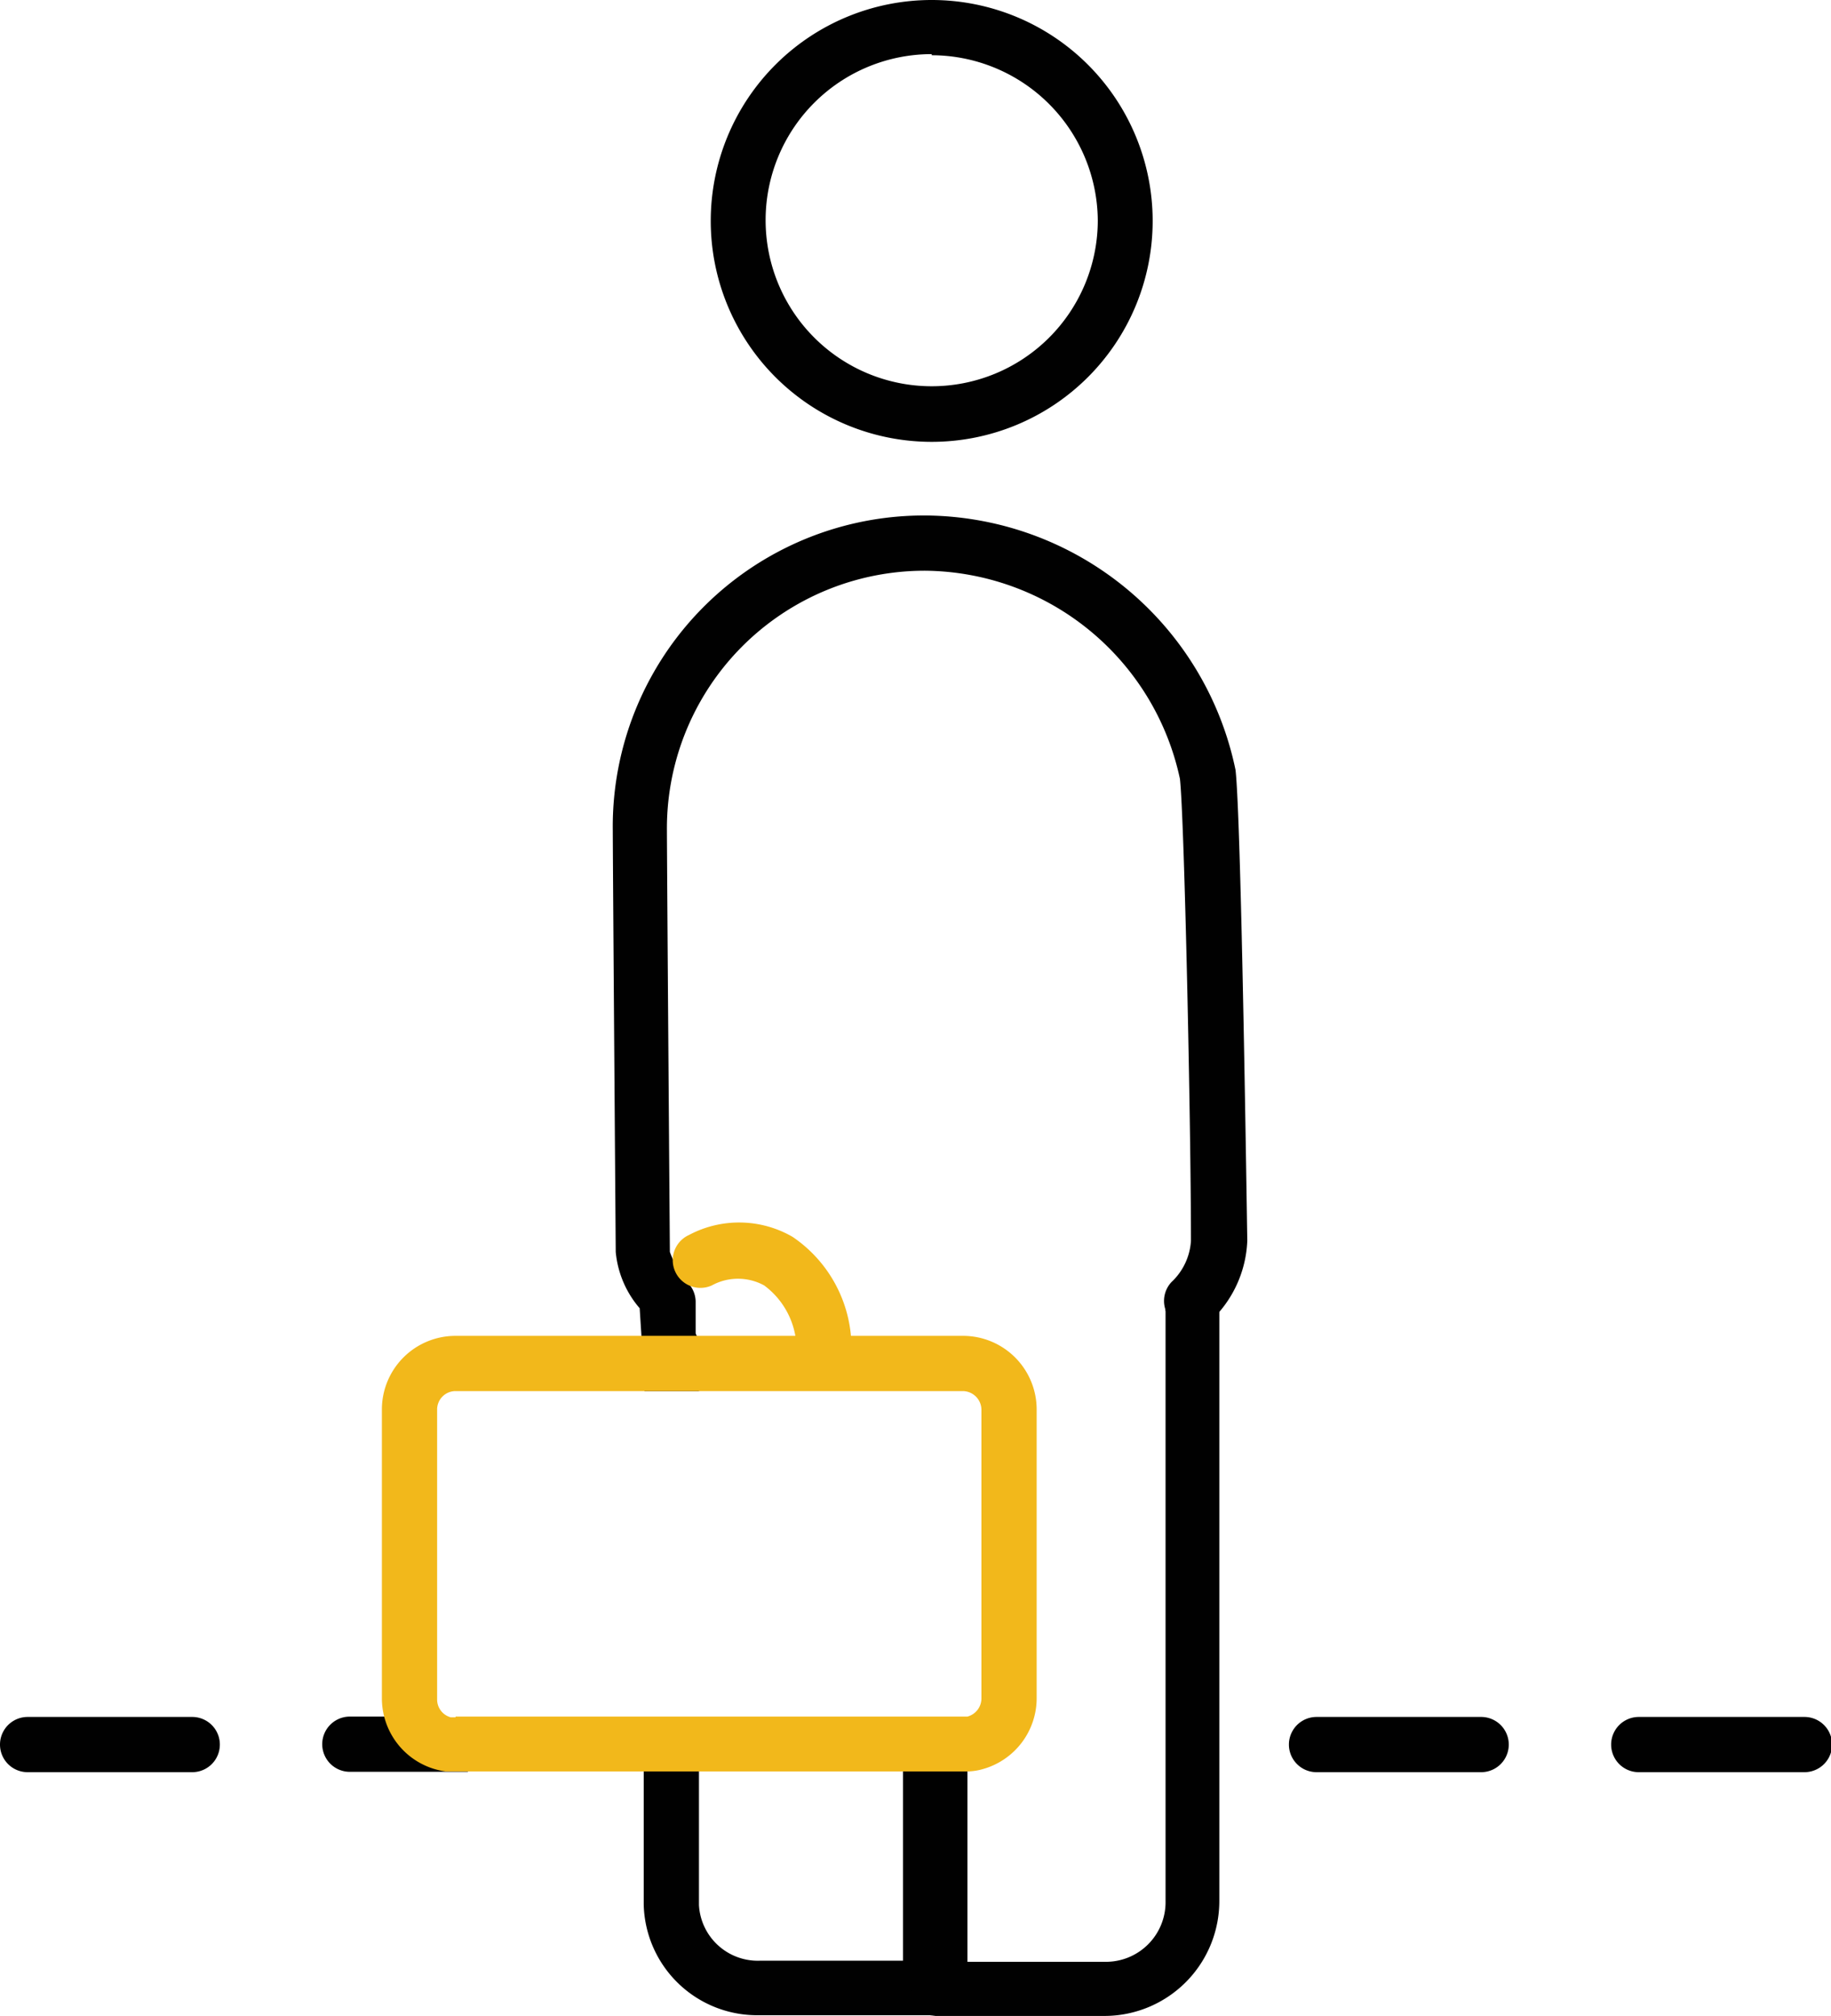 <svg id="Layer_1" data-name="Layer 1" xmlns="http://www.w3.org/2000/svg" viewBox="0 0 49.72 54.75"><defs><style>.cls-1{fill:#010101}.cls-2{fill:#f2b81b}</style></defs><title>Icon</title><path class="cls-1" d="M49 48.13h-4.5a.75.75 0 0 1 0-1.5H49a.75.75 0 0 1 0 1.5zm-8.78 0h-4.47a.75.75 0 0 1 0-1.5h4.47a.75.75 0 0 1 0 1.5zm-27.51-.01H9.5a.75.75 0 0 1 0-1.5h2.08zM25.3 12a6 6 0 1 1 6-6 6 6 0 0 1-6 6zm0-10.53A4.51 4.51 0 1 0 29.81 6a4.52 4.52 0 0 0-4.51-4.5zM19 37.78h-1.5V36.6a.72.72 0 0 1 .08-.32.73.73 0 0 1 .67-.43.72.72 0 0 1 .67.43.26.26 0 0 1 .05.12.58.58 0 0 1 0 .19v1.18zm7 9.05V54a.73.73 0 0 1-.62.73.29.29 0 0 1-.13 0h-4.62a3.08 3.08 0 0 1-3.15-3v-4.88h1.5v4.89a1.6 1.6 0 0 0 1.65 1.51h3.89v-6.42H26z"/><path class="cls-1" d="M33.11 35.61v16A3.12 3.12 0 0 1 30 54.75h-4.48a.25.25 0 0 1-.12 0 .73.73 0 0 1-.63-.75v-7.14h1.5v6.42H30a1.62 1.62 0 0 0 1.65-1.66v-16a.37.37 0 0 1 0-.11.75.75 0 0 1 1.46.1z"/><path class="cls-1" d="M18.19 37.35a.75.75 0 0 1-.75-.73l-.07-1.09a2.72 2.72 0 0 1-.65-1.53s-.08-10.68-.08-11.43a8.45 8.45 0 0 1 8.5-8.57 8.66 8.66 0 0 1 8.41 6.91c.16 1.37.31 12.31.32 12.78a3.16 3.16 0 0 1-1 2.19.75.75 0 0 1-1.06-1.06 1.68 1.68 0 0 0 .53-1.12c0-3.14-.18-11.53-.3-12.55a7.14 7.14 0 0 0-6.93-5.65 7 7 0 0 0-7 7.07c0 .75.08 11.43.08 11.43a2.17 2.17 0 0 0 .38.67l.19.27a.75.75 0 0 1 .13.4v1.26a.75.75 0 0 1-.73.77z"/><path class="cls-2" d="M26.14 36.28H12.37a2 2 0 0 0-2 2v7.84a2 2 0 0 0 .06.49 2 2 0 0 0 1.67 1.5h14.17a1.62 1.62 0 0 0 .44-.07 2 2 0 0 0 1.44-1.93v-7.82a2 2 0 0 0-2.01-2.01zM12.37 46.64h-.13a.5.5 0 0 1-.37-.49v-7.86a.5.5 0 0 1 .5-.51h13.77a.51.51 0 0 1 .51.51v7.84a.51.51 0 0 1-.38.49h-13.9z"/><path class="cls-2" d="M22.38 37.33a.75.75 0 0 1-.75-.7 2.17 2.17 0 0 0-.88-1.72 1.48 1.48 0 0 0-1.42 0 .75.75 0 1 1-.62-1.37 2.9 2.9 0 0 1 2.81.05 3.64 3.64 0 0 1 1.6 2.91.75.75 0 0 1-.7.8z"/><path class="cls-1" d="M5.22 48.13H.75a.75.75 0 0 1 0-1.5h4.47a.75.75 0 0 1 0 1.5z"/></svg>
